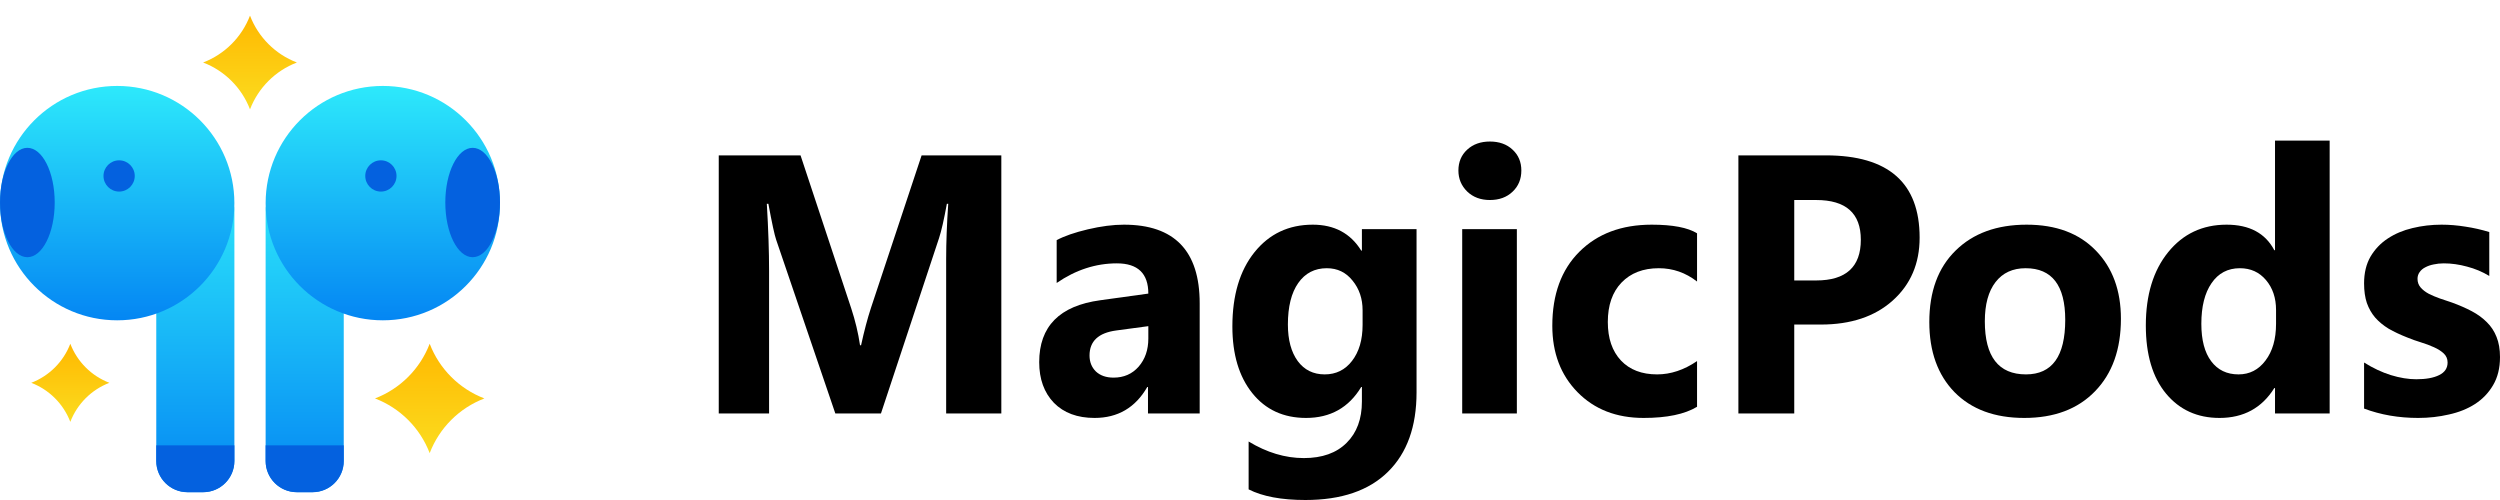 <svg width="160" height="32" viewBox="0 0 160 32" fill="none" xmlns="http://www.w3.org/2000/svg">
<path d="M64.085 26.46H60.554V16.578C60.554 15.511 60.599 14.332 60.687 13.043H60.599C60.414 14.056 60.248 14.786 60.101 15.231L56.382 26.46H53.46L49.675 15.346C49.571 15.047 49.405 14.279 49.176 13.043H49.077C49.173 14.67 49.221 16.099 49.221 17.327V26.46H46V9.944H51.235L54.478 19.734C54.736 20.517 54.925 21.304 55.042 22.095H55.109C55.308 21.181 55.518 20.387 55.74 19.711L58.983 9.944H64.085V26.46Z" fill="black"/>
<path d="M76.78 26.46H73.471V24.767H73.426C72.666 26.088 71.541 26.748 70.051 26.748C68.951 26.748 68.084 26.426 67.45 25.781C66.823 25.128 66.509 24.26 66.509 23.178C66.509 20.89 67.811 19.569 70.416 19.216L73.493 18.79C73.493 17.5 72.821 16.855 71.478 16.855C70.128 16.855 68.844 17.273 67.627 18.11V15.369C68.114 15.108 68.778 14.878 69.619 14.678C70.468 14.478 71.239 14.379 71.932 14.379C75.164 14.379 76.78 16.056 76.78 19.412V26.46ZM73.493 21.669V20.874L71.434 21.151C70.298 21.304 69.73 21.838 69.73 22.752C69.73 23.166 69.866 23.508 70.139 23.777C70.42 24.038 70.796 24.168 71.268 24.168C71.925 24.168 72.46 23.934 72.873 23.466C73.286 22.99 73.493 22.391 73.493 21.669Z" fill="black"/>
<path d="M90.659 25.113C90.659 27.301 90.05 28.994 88.833 30.192C87.615 31.397 85.852 32 83.543 32C82.015 32 80.805 31.773 79.912 31.32V28.257C81.078 28.963 82.255 29.317 83.443 29.317C84.624 29.317 85.538 28.99 86.188 28.337C86.837 27.692 87.162 26.813 87.162 25.7V24.767H87.118C86.321 26.088 85.144 26.748 83.587 26.748C82.141 26.748 80.993 26.218 80.145 25.159C79.296 24.099 78.872 22.679 78.872 20.897C78.872 18.901 79.344 17.316 80.288 16.141C81.233 14.966 82.476 14.379 84.018 14.379C85.398 14.379 86.431 14.931 87.118 16.037H87.162V14.666H90.659V25.113ZM87.206 20.794V19.861C87.206 19.116 86.992 18.483 86.564 17.96C86.144 17.431 85.594 17.166 84.915 17.166C84.14 17.166 83.531 17.481 83.089 18.11C82.646 18.74 82.425 19.627 82.425 20.771C82.425 21.753 82.635 22.533 83.055 23.109C83.476 23.677 84.052 23.961 84.782 23.961C85.505 23.961 86.088 23.673 86.531 23.097C86.981 22.514 87.206 21.746 87.206 20.794Z" fill="black"/>
<path d="M95.352 12.801C94.762 12.801 94.278 12.62 93.902 12.259C93.526 11.891 93.338 11.442 93.338 10.912C93.338 10.367 93.526 9.921 93.902 9.576C94.278 9.23 94.762 9.058 95.352 9.058C95.95 9.058 96.433 9.23 96.802 9.576C97.178 9.921 97.366 10.367 97.366 10.912C97.366 11.465 97.178 11.918 96.802 12.271C96.433 12.624 95.95 12.801 95.352 12.801ZM97.079 26.46H93.581V14.666H97.079V26.46Z" fill="black"/>
<path d="M108.611 26.034C107.822 26.51 106.682 26.748 105.191 26.748C103.45 26.748 102.041 26.199 100.963 25.101C99.886 24.003 99.348 22.587 99.348 20.851C99.348 18.847 99.923 17.269 101.074 16.118C102.233 14.958 103.778 14.379 105.712 14.379C107.047 14.379 108.014 14.563 108.611 14.931V18.018C107.881 17.45 107.066 17.166 106.165 17.166C105.162 17.166 104.365 17.473 103.775 18.087C103.192 18.694 102.9 19.535 102.9 20.609C102.9 21.654 103.181 22.475 103.742 23.074C104.302 23.665 105.073 23.961 106.055 23.961C106.925 23.961 107.778 23.677 108.611 23.109V26.034Z" fill="black"/>
<path d="M114.832 20.771V26.46H111.257V9.944H116.857C120.856 9.944 122.856 11.699 122.856 15.208C122.856 16.866 122.28 18.21 121.129 19.239C119.986 20.26 118.455 20.771 116.536 20.771H114.832ZM114.832 12.801V17.949H116.237C118.141 17.949 119.093 17.081 119.093 15.346C119.093 13.649 118.141 12.801 116.237 12.801H114.832Z" fill="black"/>
<path d="M129.552 26.748C127.663 26.748 126.176 26.199 125.092 25.101C124.014 23.995 123.476 22.498 123.476 20.609C123.476 18.659 124.036 17.135 125.158 16.037C126.28 14.931 127.796 14.379 129.707 14.379C131.589 14.379 133.064 14.931 134.134 16.037C135.204 17.135 135.739 18.59 135.739 20.402C135.739 22.36 135.186 23.907 134.079 25.044C132.979 26.18 131.47 26.748 129.552 26.748ZM129.641 17.166C128.814 17.166 128.172 17.461 127.715 18.053C127.257 18.644 127.029 19.481 127.029 20.563C127.029 22.828 127.907 23.961 129.663 23.961C131.338 23.961 132.175 22.798 132.175 20.471C132.175 18.268 131.33 17.166 129.641 17.166Z" fill="black"/>
<path d="M149.098 26.46H145.601V24.836H145.556C144.759 26.111 143.59 26.748 142.048 26.748C140.631 26.748 139.491 26.23 138.628 25.193C137.764 24.149 137.333 22.694 137.333 20.828C137.333 18.878 137.809 17.316 138.761 16.141C139.712 14.966 140.959 14.379 142.502 14.379C143.963 14.379 144.981 14.924 145.556 16.014H145.601V9H149.098V26.46ZM145.667 20.725V19.838C145.667 19.07 145.453 18.433 145.025 17.926C144.597 17.419 144.04 17.166 143.354 17.166C142.579 17.166 141.974 17.484 141.539 18.122C141.103 18.751 140.886 19.619 140.886 20.725C140.886 21.761 141.096 22.56 141.517 23.12C141.937 23.681 142.52 23.961 143.265 23.961C143.974 23.961 144.549 23.665 144.992 23.074C145.442 22.483 145.667 21.7 145.667 20.725Z" fill="black"/>
<path d="M151.301 26.149V23.201C151.876 23.562 152.448 23.83 153.016 24.007C153.592 24.184 154.134 24.272 154.643 24.272C155.263 24.272 155.75 24.184 156.104 24.007C156.466 23.83 156.646 23.562 156.646 23.201C156.646 22.971 156.565 22.779 156.403 22.625C156.241 22.471 156.03 22.337 155.772 22.222C155.521 22.107 155.244 22.003 154.942 21.911C154.639 21.819 154.348 21.715 154.068 21.6C153.617 21.423 153.219 21.235 152.872 21.036C152.533 20.828 152.245 20.59 152.009 20.322C151.78 20.053 151.603 19.742 151.478 19.389C151.36 19.035 151.301 18.617 151.301 18.133C151.301 17.473 151.437 16.905 151.71 16.429C151.99 15.953 152.359 15.565 152.817 15.265C153.282 14.958 153.809 14.736 154.4 14.597C154.997 14.451 155.617 14.379 156.259 14.379C156.761 14.379 157.27 14.421 157.786 14.505C158.303 14.582 158.812 14.697 159.314 14.851V17.661C158.871 17.392 158.395 17.193 157.886 17.062C157.384 16.924 156.89 16.855 156.403 16.855C156.174 16.855 155.956 16.878 155.75 16.924C155.551 16.962 155.374 17.024 155.219 17.108C155.064 17.185 154.942 17.289 154.853 17.419C154.765 17.542 154.721 17.684 154.721 17.845C154.721 18.06 154.787 18.244 154.92 18.398C155.053 18.552 155.226 18.686 155.44 18.801C155.654 18.909 155.89 19.009 156.148 19.101C156.414 19.185 156.676 19.273 156.934 19.366C157.399 19.535 157.82 19.719 158.196 19.918C158.572 20.118 158.893 20.352 159.159 20.621C159.432 20.89 159.638 21.204 159.779 21.565C159.926 21.926 160 22.356 160 22.855C160 23.554 159.852 24.153 159.557 24.652C159.27 25.143 158.882 25.547 158.395 25.861C157.916 26.168 157.358 26.391 156.724 26.529C156.097 26.675 155.444 26.748 154.765 26.748C153.518 26.748 152.363 26.549 151.301 26.149Z" fill="black"/>
<g clip-path="url(#clip0)">
<path fill-rule="evenodd" clip-rule="evenodd" d="M12.001 11.5C10.896 11.5 10.001 12.395 10.001 13.5V29.5C10.001 30.605 10.896 31.5 12.001 31.5H13.001C14.105 31.5 15.001 30.605 15.001 29.5V13.5C15.001 12.395 14.105 11.5 13.001 11.5H12.001ZM20 11.5C21.105 11.5 22 12.395 22 13.5V29.5C22 30.605 21.105 31.5 20 31.5H19C17.895 31.5 17 30.605 17 29.5V13.5C17 12.395 17.895 11.5 19 11.5H20Z" fill="url(#paint0_linear)"/>
<path fill-rule="evenodd" clip-rule="evenodd" d="M15.001 29.5V28.5H10.001V29.5C10.001 30.605 10.896 31.5 12.001 31.5H13.001C14.105 31.5 15.001 30.605 15.001 29.5ZM17 29.5V28.5H22V29.5C22 30.605 21.105 31.5 20 31.5H19C17.895 31.5 17 30.605 17 29.5Z" fill="#0461DF"/>
<path fill-rule="evenodd" clip-rule="evenodd" d="M24.501 20.5C20.359 20.5 17.001 17.142 17.001 13C17.001 8.858 20.359 5.5 24.501 5.5C28.643 5.5 32.001 8.858 32.001 13C32.001 17.142 28.643 20.5 24.501 20.5ZM7.5 20.5C11.642 20.5 15 17.142 15 13C15 8.858 11.642 5.5 7.5 5.5C3.358 5.5 2.67029e-05 8.858 2.67029e-05 13C2.67029e-05 17.142 3.358 20.5 7.5 20.5Z" fill="url(#paint1_linear)"/>
<ellipse cx="1.751" cy="12.961" rx="1.75" ry="3.5" fill="#0461DF"/>
<ellipse cx="7.624" cy="11.261" rx="1" ry="1" fill="#0461DF"/>
<ellipse rx="1.75" ry="3.5" transform="matrix(-1 0 0 1 30.25 12.961)" fill="#0461DF"/>
<ellipse rx="1" ry="1" transform="matrix(-1 0 0 1 24.377 11.261)" fill="#0461DF"/>
<path d="M27.5 22V22C28.117 23.61 29.39 24.883 31 25.5V25.5V25.5C29.39 26.117 28.117 27.39 27.5 29V29V29C26.883 27.39 25.61 26.117 24 25.5V25.5V25.5C25.61 24.883 26.883 23.61 27.5 22V22Z" fill="url(#paint2_linear)"/>
<path d="M16 1V1C16.529 2.38 17.62 3.471 19 4V4V4C17.62 4.529 16.529 5.62 16 7V7V7C15.471 5.62 14.38 4.529 13 4V4V4C14.38 3.471 15.471 2.38 16 1V1Z" fill="url(#paint3_linear)"/>
<path d="M4.5 22V22C4.941 23.15 5.85 24.059 7 24.5V24.5V24.5C5.85 24.941 4.941 25.85 4.5 27V27V27C4.059 25.85 3.15 24.941 2 24.5V24.5V24.5C3.15 24.059 4.059 23.15 4.5 22V22Z" fill="url(#paint4_linear)"/>
</g>
<defs>
<linearGradient id="paint0_linear" x1="19.5" y1="11.5" x2="19.5" y2="31.5" gradientUnits="userSpaceOnUse">
<stop stop-color="#2DE9FB"/>
<stop offset="1" stop-color="#0486F3"/>
</linearGradient>
<linearGradient id="paint1_linear" x1="7.5" y1="5.5" x2="7.5" y2="20.5" gradientUnits="userSpaceOnUse">
<stop stop-color="#2DE9FB"/>
<stop offset="1" stop-color="#0486F3"/>
</linearGradient>
<linearGradient id="paint2_linear" x1="27.5" y1="22" x2="27.5" y2="29" gradientUnits="userSpaceOnUse">
<stop stop-color="#FFB800"/>
<stop offset="1" stop-color="#FBDC1F"/>
</linearGradient>
<linearGradient id="paint3_linear" x1="16" y1="1" x2="16" y2="7" gradientUnits="userSpaceOnUse">
<stop stop-color="#FFB800"/>
<stop offset="1" stop-color="#FBDC1F"/>
</linearGradient>
<linearGradient id="paint4_linear" x1="4.5" y1="22" x2="4.5" y2="27" gradientUnits="userSpaceOnUse">
<stop stop-color="#FFB800"/>
<stop offset="1" stop-color="#FBDC1F"/>
</linearGradient>
<clipPath id="clip0">
<rect width="32" height="32" fill="white"/>
</clipPath>
</defs>
</svg>
